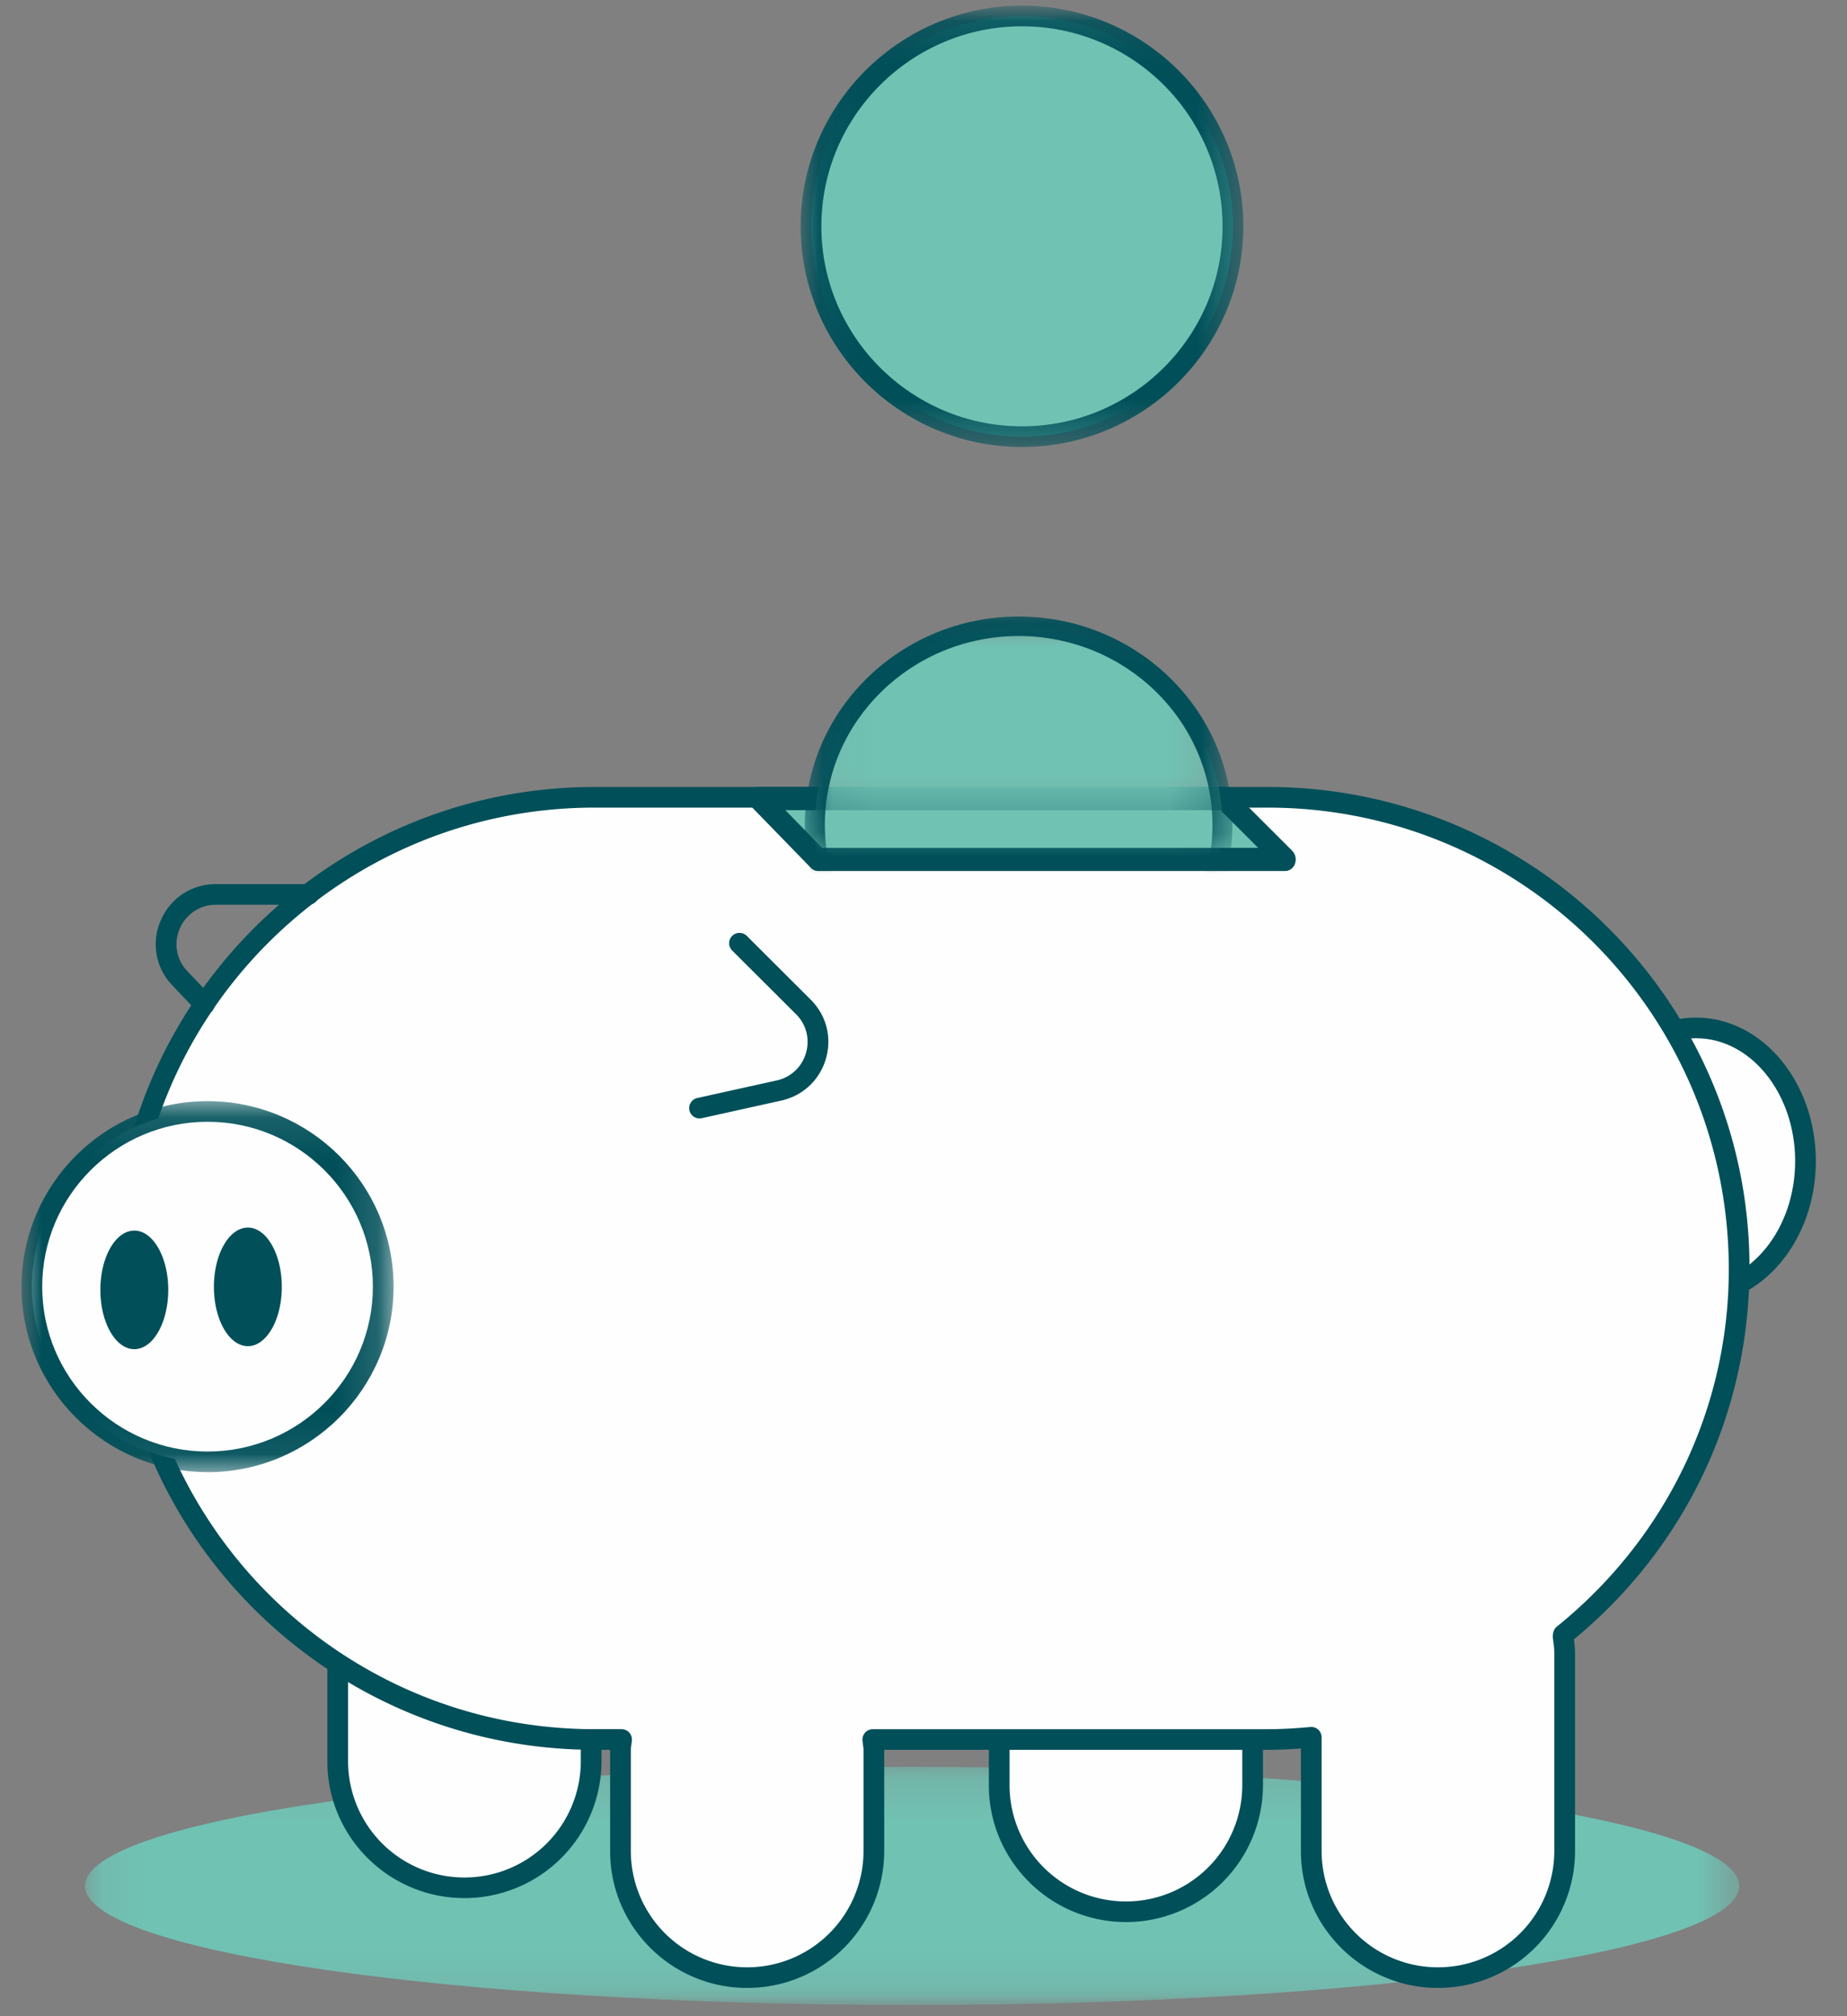 <svg viewBox="0 0 44 48" xmlns="http://www.w3.org/2000/svg" xmlns:xlink="http://www.w3.org/1999/xlink"><rect x="0" y="0" width="44" height="48" fill="#808080" stroke="none"/><defs><path id="a" d="M0 0h48v48H0z"/><path id="c" d="M.11.226h39.405v5.67H.11z"/><path id="e" d="M0 .1h8.863v8.832H0z"/><path id="g" d="M.078.135h10.544V10.64H.078z"/><path id="i" d="M.07.01h9.709v4.729H.069z"/><path id="k" d="M.063.066H10.25v5.822H.063z"/></defs><g transform="translate(-2)" fill="none" fill-rule="evenodd"><mask id="b" fill="#fff"><use xlink:href="#a"/></mask><g mask="url(#b)"><g transform="translate(3.916 41.838)"><mask id="d" fill="#fff"><use xlink:href="#c"/></mask><path d="M39.515 3.061c0 1.566-8.821 2.835-19.702 2.835C8.93 5.896.11 4.626.11 3.061S8.931.226 19.813.226c10.88 0 19.702 1.27 19.702 2.835" fill="#70C2B3" mask="url(#d)"/></g><path d="M45.011 27.643c0 1.751-1.168 3.17-2.608 3.17-1.44 0-2.607-1.419-2.607-3.17s1.168-3.171 2.607-3.171c1.44 0 2.608 1.42 2.608 3.17" fill="#FEFEFE"/><path d="M42.403 24.717c-1.302 0-2.362 1.312-2.362 2.926 0 1.612 1.06 2.924 2.362 2.924s2.362-1.312 2.362-2.924c0-1.614-1.06-2.926-2.362-2.926m0 6.342c-1.574 0-2.855-1.532-2.855-3.416s1.281-3.417 2.855-3.417 2.855 1.533 2.855 3.417-1.281 3.416-2.855 3.416" fill="#004F59"/><path d="M13.065 44.944a3.021 3.021 0 0 1-3.019-3.007v-2.406a3.021 3.021 0 0 1 3.019-3.007 3.022 3.022 0 0 1 3.018 3.007v2.406a3.022 3.022 0 0 1-3.018 3.007" fill="#FEFEFE"/><path d="M13.064 36.769a2.77 2.77 0 0 0-2.772 2.762v2.406a2.77 2.77 0 0 0 2.772 2.761 2.77 2.77 0 0 0 2.772-2.761V39.53a2.77 2.77 0 0 0-2.772-2.762m0 8.42c-1.8 0-3.265-1.459-3.265-3.252V39.53a3.263 3.263 0 0 1 3.265-3.253c1.8 0 3.265 1.459 3.265 3.253v2.406a3.263 3.263 0 0 1-3.265 3.252" fill="#004F59"/><path d="M28.822 45.514a3.022 3.022 0 0 1-3.018-3.008v-2.405a3.022 3.022 0 0 1 3.018-3.007 3.021 3.021 0 0 1 3.019 3.007v2.405a3.022 3.022 0 0 1-3.019 3.008" fill="#FEFEFE"/><path d="M28.822 37.339A2.77 2.77 0 0 0 26.05 40.1v2.405a2.77 2.77 0 0 0 2.772 2.763 2.77 2.77 0 0 0 2.772-2.763v-2.405a2.77 2.77 0 0 0-2.772-2.762m0 8.42c-1.8 0-3.265-1.46-3.265-3.253v-2.405a3.263 3.263 0 0 1 3.265-3.254c1.8 0 3.265 1.46 3.265 3.254v2.405a3.264 3.264 0 0 1-3.265 3.254" fill="#004F59"/><path d="M32.201 18.982H16.163c-6.176 0-11.229 5.036-11.229 11.19v.05c0 6.155 5.053 11.19 11.229 11.19h.644c-.006.087-.026.17-.026.256v2.406a3.023 3.023 0 0 0 3.018 3.008 3.022 3.022 0 0 0 3.018-3.008v-2.406c0-.087-.018-.17-.026-.256h9.41c.35 0 .696-.02 1.038-.053v2.715a3.022 3.022 0 0 0 3.018 3.008 3.023 3.023 0 0 0 3.018-3.008v-4.72c0-.146-.024-.288-.044-.43 2.556-2.054 4.2-5.194 4.2-8.703v-.05c0-6.153-5.053-11.19-11.23-11.19" fill="#FEFEFE"/><path d="M33.238 41.114a.246.246 0 0 1 .246.245v2.714a2.77 2.77 0 0 0 2.772 2.763 2.77 2.77 0 0 0 2.771-2.763v-4.72c0-.118-.016-.232-.033-.346-.013-.086.015-.218.082-.272 2.61-2.101 4.108-5.204 4.108-8.513 0-6.085-4.927-10.995-10.984-10.995H16.163c-6.057 0-10.984 4.91-10.984 10.945 0 6.084 4.927 10.995 10.984 10.995h.644a.245.245 0 0 1 .246.267l-.013.105c-.006.042-.012.085-.012.129v2.405a2.77 2.77 0 0 0 2.771 2.763 2.77 2.77 0 0 0 2.772-2.763v-2.405c0-.044-.007-.087-.012-.129l-.013-.105a.248.248 0 0 1 .245-.267h9.41c.307 0 .638-.017 1.014-.052l.023-.001m3.018 6.213c-1.8 0-3.265-1.46-3.265-3.254v-2.446c-.284.02-.544.031-.79.031h-9.137V44.073a3.263 3.263 0 0 1-3.265 3.254c-1.8 0-3.264-1.46-3.264-3.254V41.658h-.372c-6.328 0-11.477-5.13-11.477-11.436 0-6.356 5.15-11.486 11.477-11.486H32.2c6.328 0 11.477 5.13 11.477 11.436 0 3.462-1.522 6.663-4.182 8.856.015.12.026.222.026.326v4.72a3.262 3.262 0 0 1-3.265 3.253" fill="#004F59"/><path d="M11.13 30.631a4.177 4.177 0 0 1-4.185 4.17 4.178 4.178 0 0 1-4.186-4.17 4.178 4.178 0 0 1 4.186-4.17 4.177 4.177 0 0 1 4.185 4.17" fill="#FEFEFE"/><g transform="translate(2.513 26.116)"><mask id="f" fill="#fff"><use xlink:href="#e"/></mask><path d="M4.432.59C2.26.59.492 2.353.492 4.517c0 2.163 1.768 3.924 3.94 3.924 2.171 0 3.938-1.76 3.938-3.924C8.37 2.352 6.603.59 4.432.59m0 8.34C1.987 8.932 0 6.952 0 4.517 0 2.08 1.987.099 4.432.099 6.876.1 8.863 2.08 8.863 4.516c0 2.435-1.987 4.416-4.431 4.416" fill="#004F59" mask="url(#f)"/></g><path d="M19.617 22.456l1.52 1.514c.663.66.332 1.79-.583 1.993l-1.89.418" fill="#FEFEFE"/><path d="M18.664 26.627a.246.246 0 0 1-.054-.486l1.89-.418a.928.928 0 0 0 .7-.654.924.924 0 0 0-.238-.925l-1.52-1.515a.244.244 0 0 1 0-.347.247.247 0 0 1 .35 0l1.519 1.515c.375.373.512.9.364 1.409-.15.509-.548.881-1.066.996l-1.89.419a.262.262 0 0 1-.055.006M6.87 24.154a.247.247 0 0 1-.179-.077l-.585-.618a1.406 1.406 0 0 1-.276-1.547c.23-.533.735-.864 1.318-.864H9.35c.135 0 .246.11.246.245a.246.246 0 0 1-.246.246H7.148a.931.931 0 0 0-.865.568.925.925 0 0 0 .181 1.015l.586.617a.247.247 0 0 1-.18.415M6.008 30.708c0 .78-.362 1.412-.808 1.412-.447 0-.809-.633-.809-1.412 0-.78.362-1.411.809-1.411.446 0 .808.632.808 1.411M8.713 30.637c0 .78-.362 1.411-.808 1.411-.447 0-.809-.632-.809-1.411 0-.78.362-1.412.81-1.412.445 0 .807.633.807 1.412" fill="#004F59"/><path fill="#70C2B3" d="M20.075 18.982l1.41 1.292H32.62l-1.451-1.292z"/><path d="M21.582 20.185h10.391l-.9-.898H20.708l.875.898zm11.037.551H21.485a.23.23 0 0 1-.166-.073l-1.41-1.449a.3.3 0 0 1-.065-.303.25.25 0 0 1 .231-.175h11.093c.06 0 .12.024.165.07l1.45 1.448a.298.298 0 0 1 .067.305.25.25 0 0 1-.23.177z" fill="#004F59"/><path d="M31.372 5.388c0 2.765-2.25 5.008-5.025 5.008-2.775 0-5.025-2.243-5.025-5.008S23.572.38 26.347.38c2.776 0 5.025 2.243 5.025 5.008" fill="#70C2B3"/><g transform="translate(20.997)"><mask id="h" fill="#fff"><use xlink:href="#g"/></mask><path d="M5.35.626C2.715.626.57 2.762.57 5.388c0 2.626 2.144 4.762 4.779 4.762s4.779-2.136 4.779-4.762c0-2.626-2.144-4.762-4.78-4.762m0 10.015c-2.905 0-5.271-2.357-5.271-5.253C.078 2.49 2.444.135 5.35.135s5.272 2.356 5.272 5.253c0 2.896-2.366 5.253-5.272 5.253" fill="#004F59" mask="url(#h)"/></g><g><g transform="translate(21.342 14.899)"><mask id="j" fill="#fff"><use xlink:href="#i"/></mask><path d="M9.779 4.739c0 2.61-2.173 4.728-4.855 4.728C2.243 9.467.07 7.35.07 4.74.07 2.128 2.243.01 4.924.01c2.682 0 4.855 2.118 4.855 4.729" fill="#70C2B3" mask="url(#j)"/></g><g transform="translate(21.11 14.325)"><mask id="l" fill="#fff"><use xlink:href="#k"/></mask><path d="M5.156.817C2.611.817.54 2.834.54 5.313c0 2.48 2.072 4.496 4.617 4.496 2.546 0 4.617-2.016 4.617-4.496 0-2.479-2.071-4.496-4.617-4.496m0 9.456c-2.807 0-5.093-2.225-5.093-4.96S2.35.353 5.156.353c2.808 0 5.093 2.225 5.093 4.96s-2.285 4.96-5.093 4.96" fill="#004F59" mask="url(#l)"/></g></g></g></g></svg>